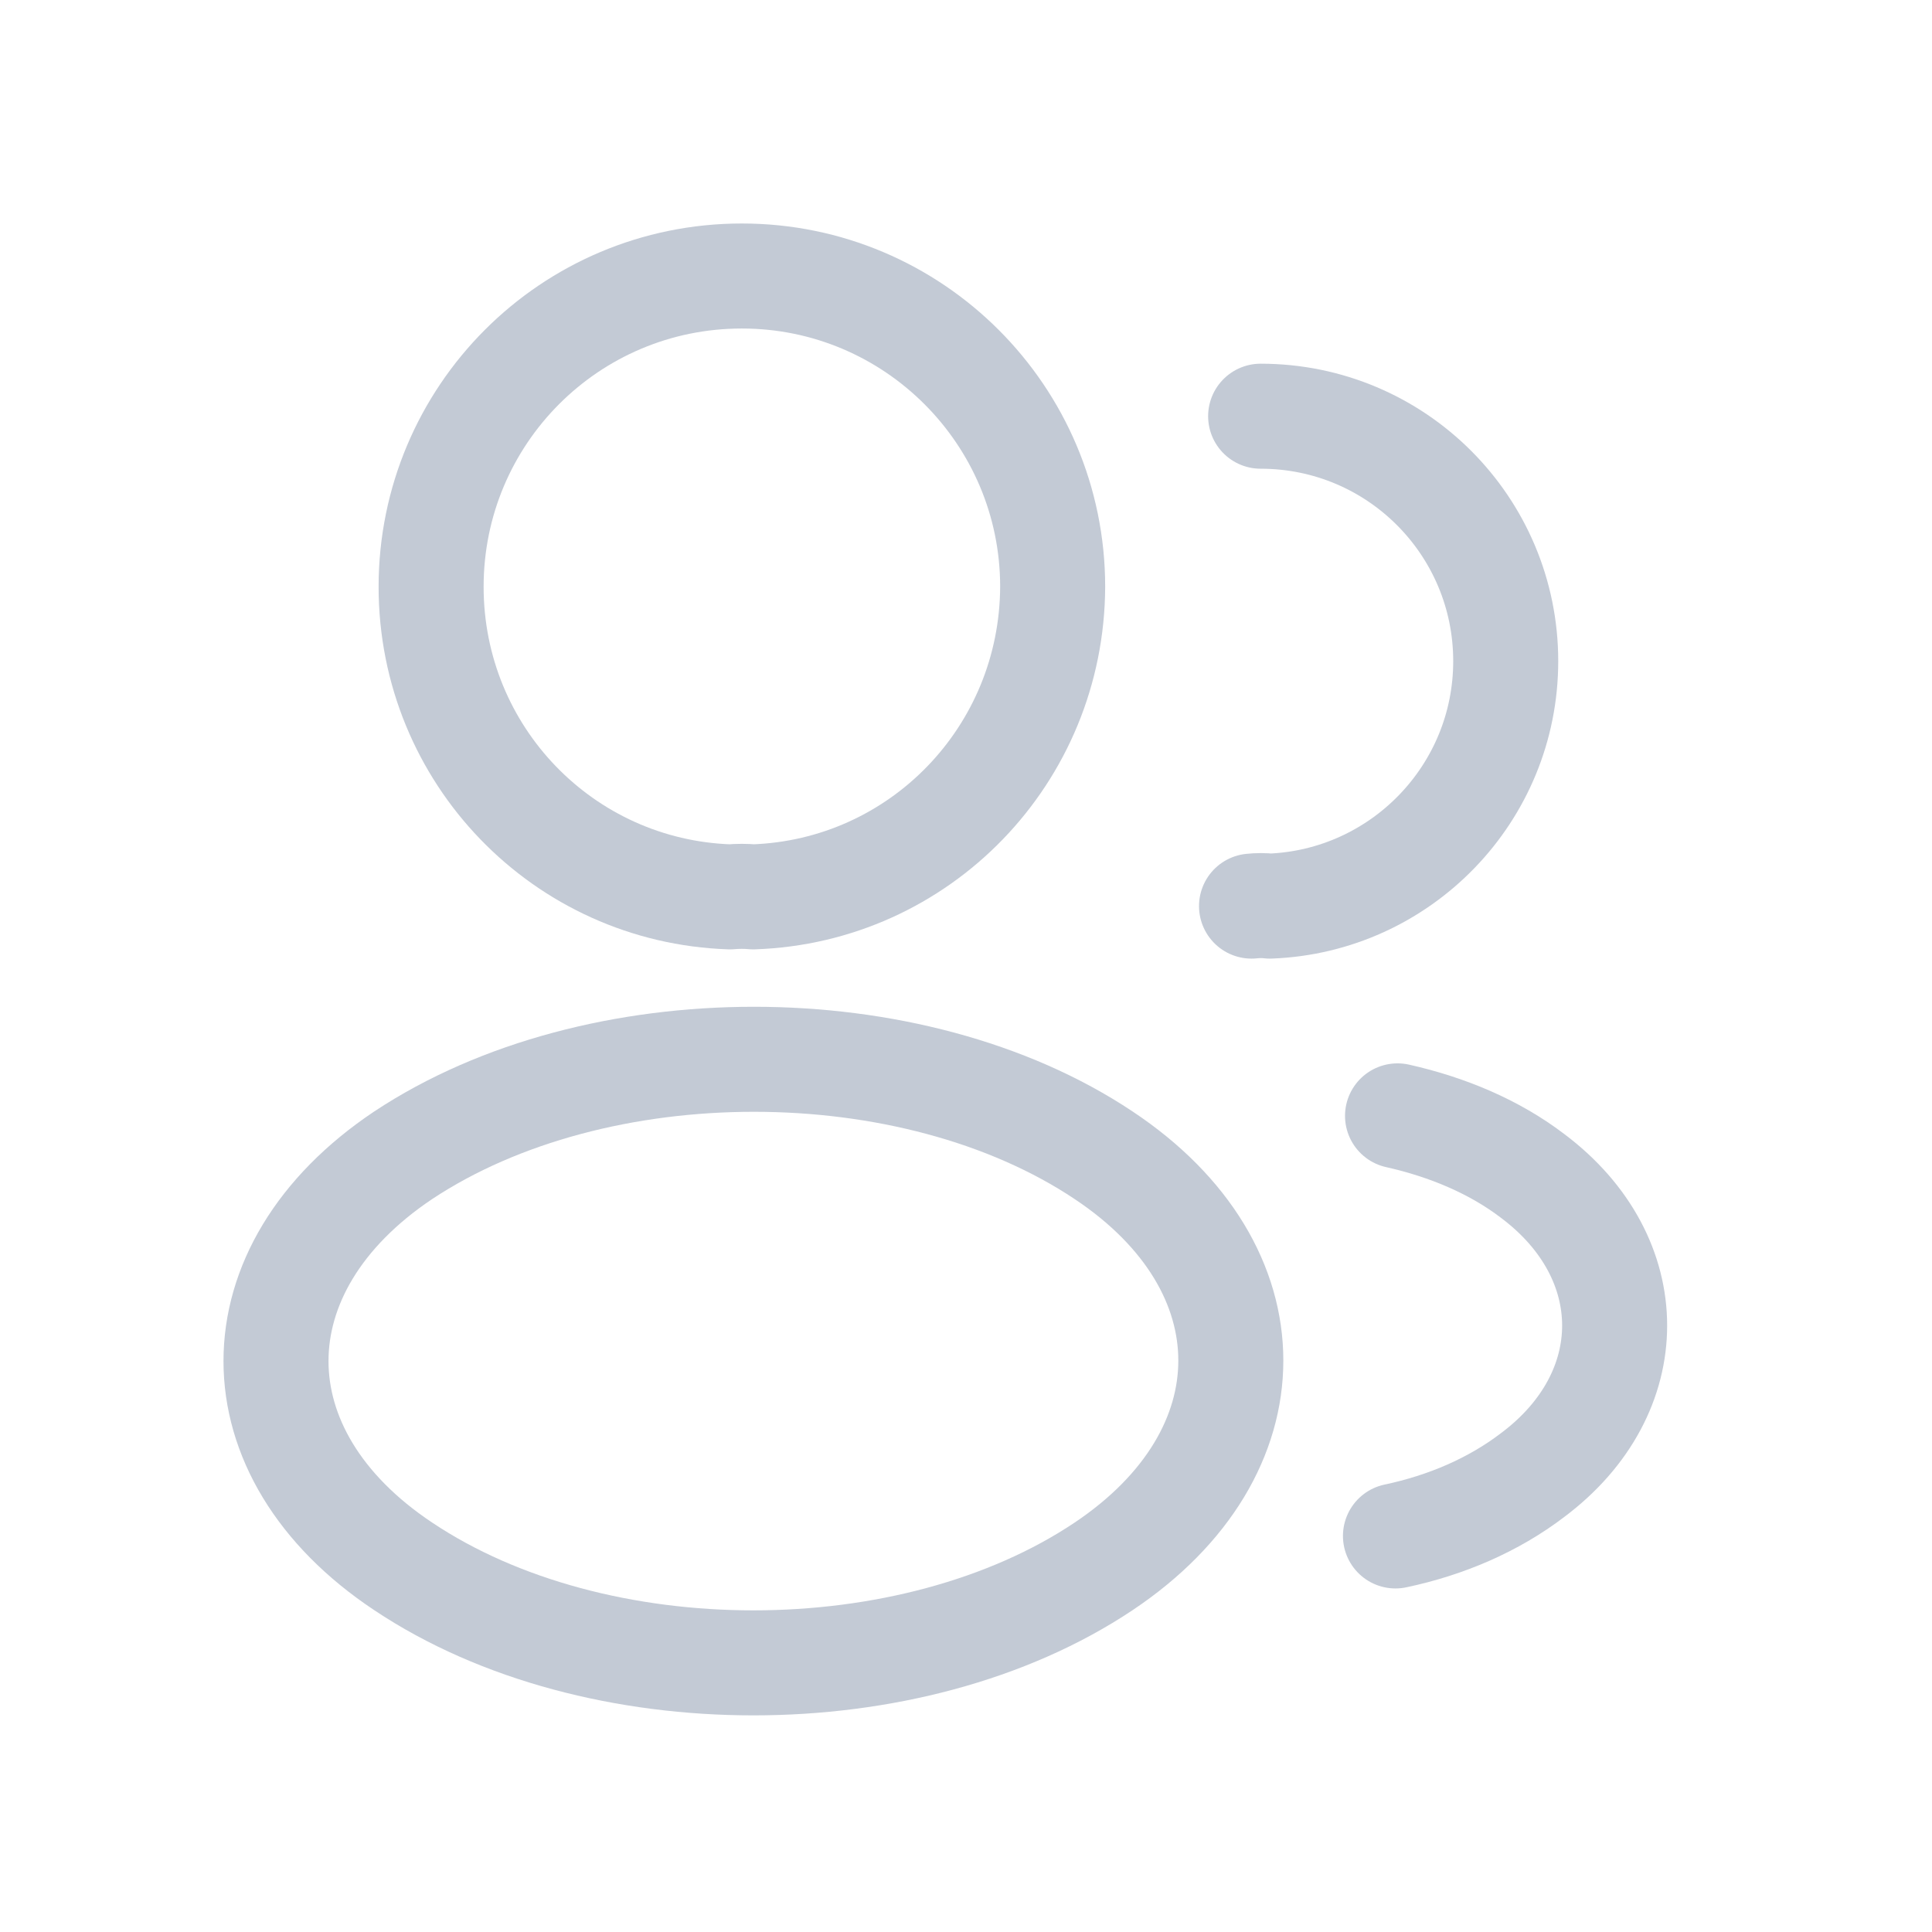 <svg width="14" height="14" viewBox="0 0 14 14" fill="none" xmlns="http://www.w3.org/2000/svg">
<path d="M10.112 11.13C10.477 11.053 10.822 10.906 11.107 10.688C11.898 10.095 11.898 9.116 11.107 8.522C10.828 8.309 10.488 8.167 10.127 8.086" stroke="#C3CAD5" stroke-width="0.761" stroke-linecap="round" stroke-linejoin="round"/>
<path d="M2.921 8.372C1.693 9.194 1.693 10.533 2.921 11.35C4.316 12.283 6.603 12.283 7.998 11.35C9.226 10.528 9.226 9.189 7.998 8.372C6.608 7.444 4.321 7.444 2.921 8.372Z" stroke="#C3CAD5" stroke-width="0.761" stroke-linecap="round" stroke-linejoin="round"/>
<path d="M9.135 3.016C10.119 3.016 10.911 3.812 10.911 4.791C10.911 5.75 10.15 6.531 9.201 6.566C9.161 6.561 9.115 6.561 9.069 6.566" stroke="#C3CAD5" stroke-width="0.761" stroke-linecap="round" stroke-linejoin="round"/>
<path d="M5.457 6.499C5.407 6.494 5.346 6.494 5.29 6.499C4.083 6.459 3.124 5.47 3.124 4.252C3.124 3.009 4.128 2 5.376 2C6.619 2 7.628 3.009 7.628 4.252C7.623 5.47 6.665 6.459 5.457 6.499Z" stroke="#C3CAD5" stroke-width="0.761" stroke-linecap="round" stroke-linejoin="round"/>
</svg>
